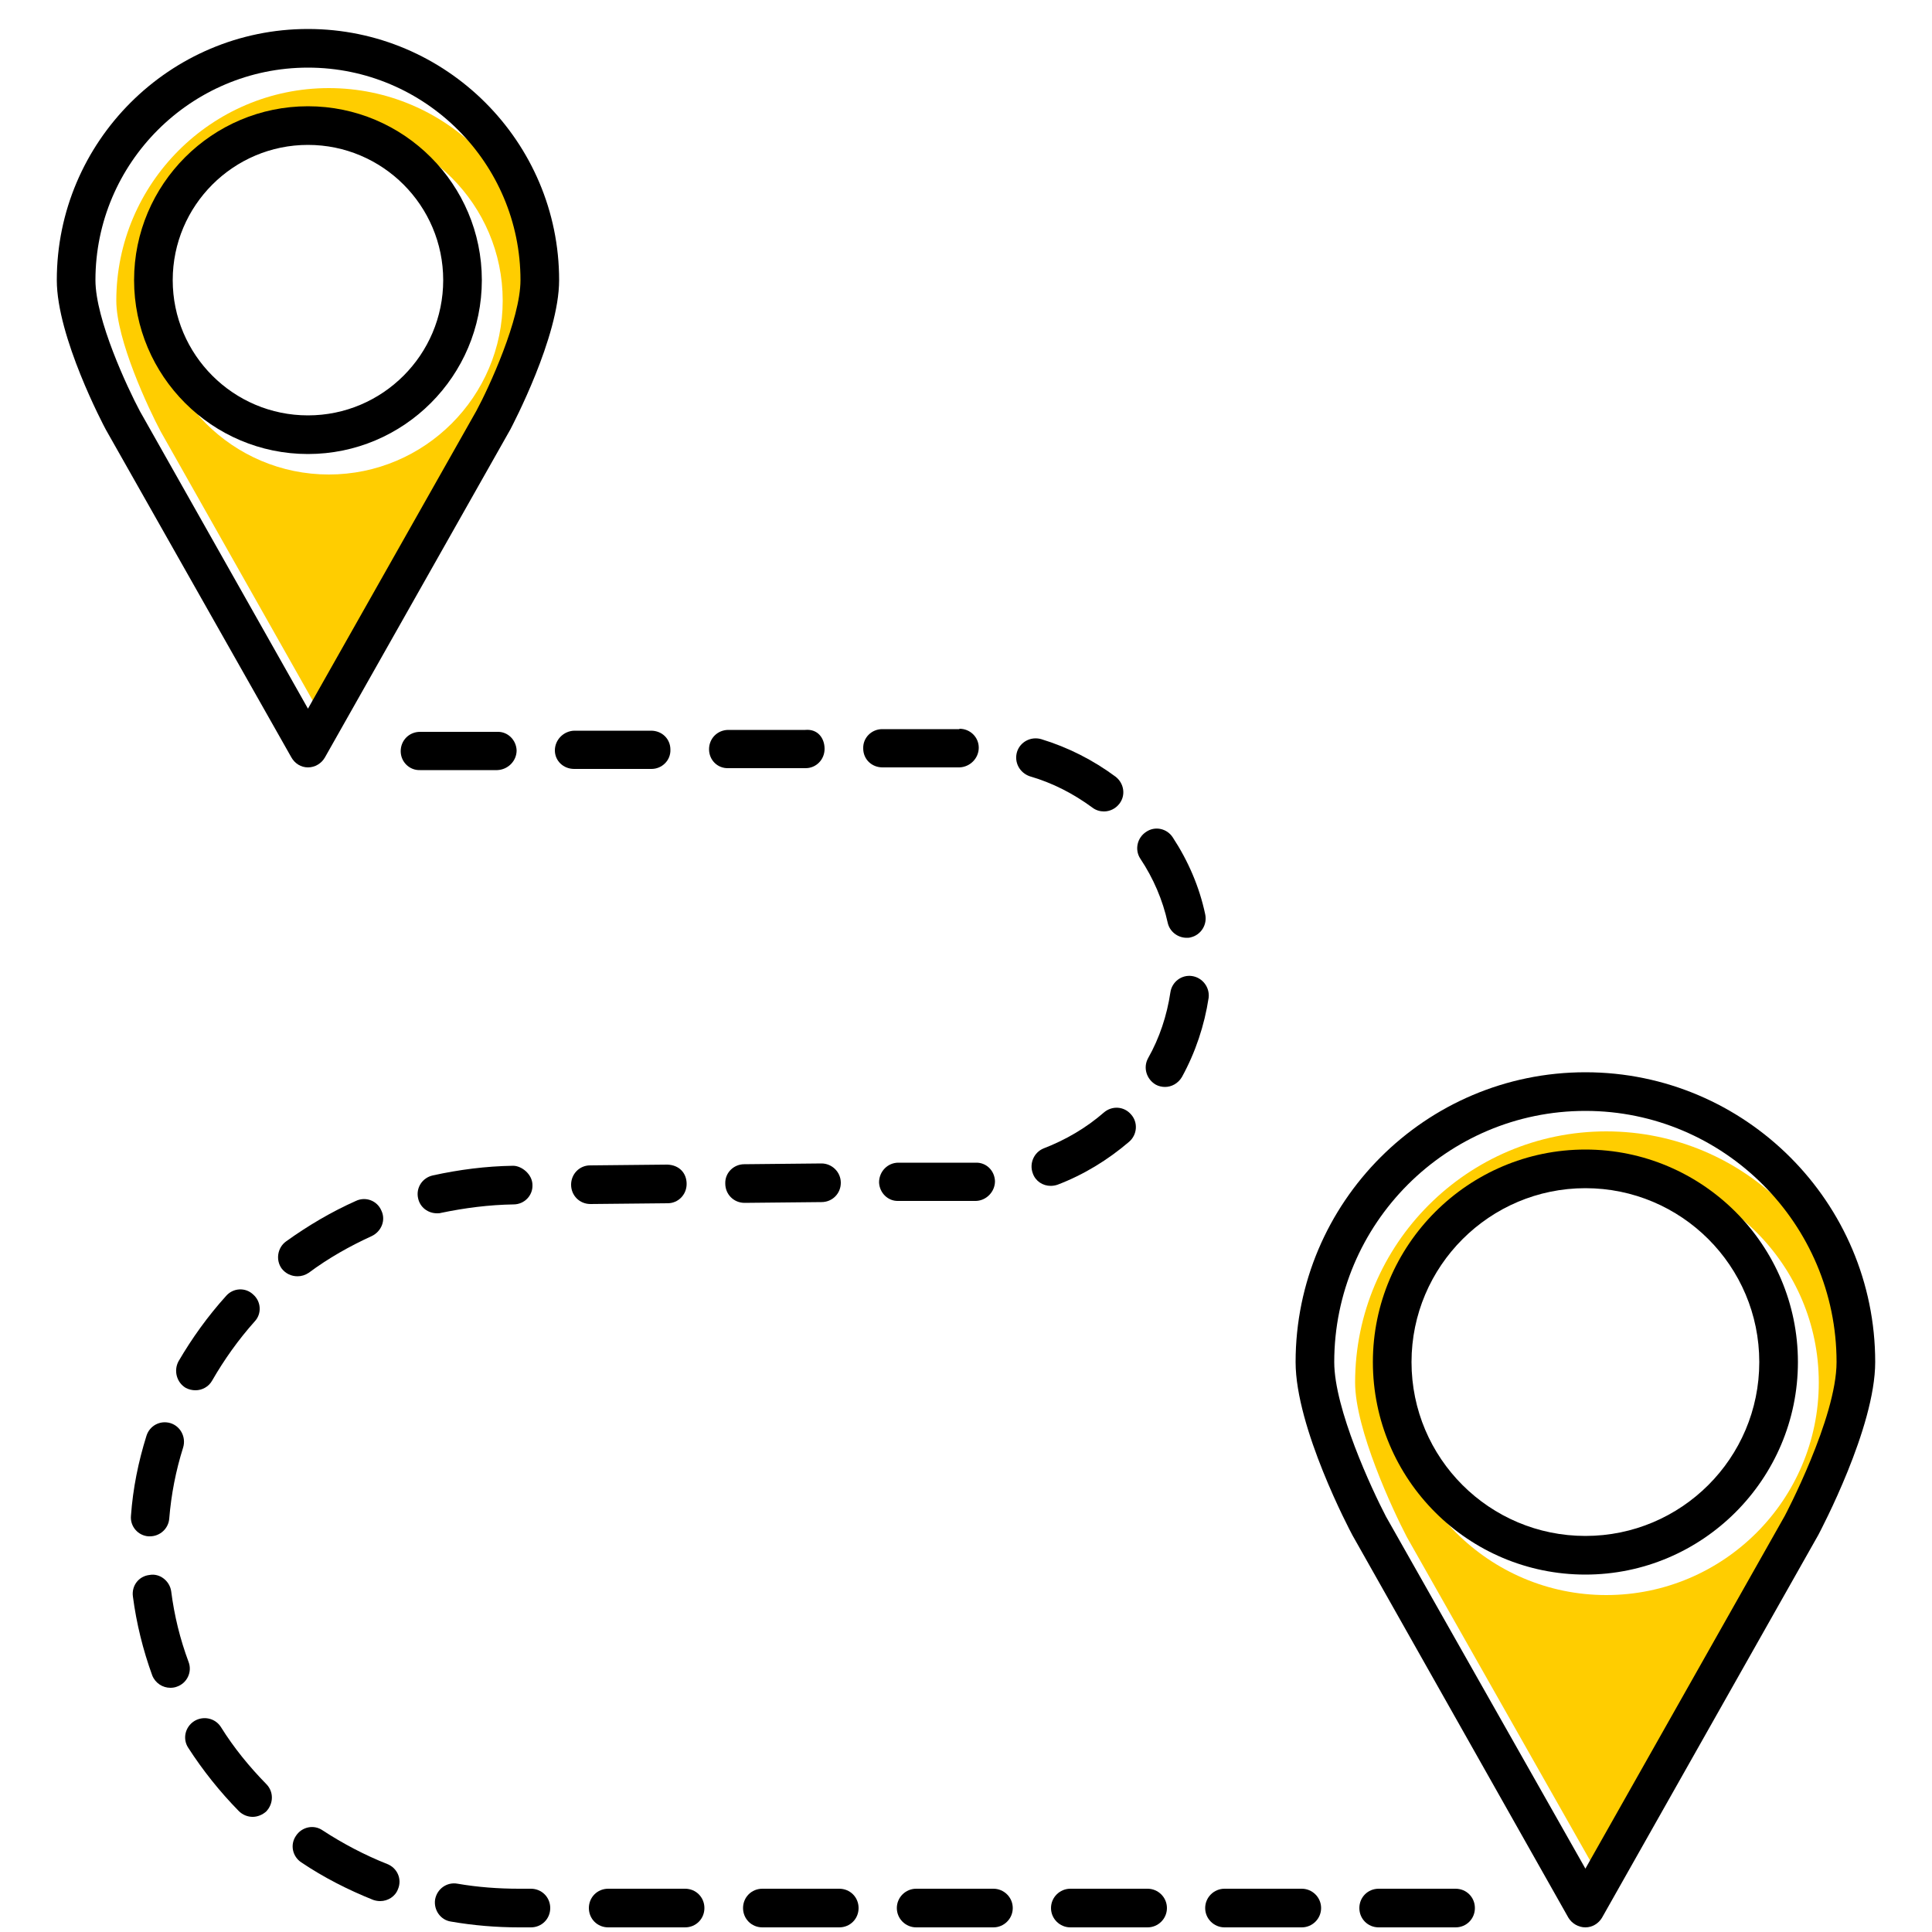 <?xml version="1.0" encoding="UTF-8"?><svg id="uuid-13f12cf2-3aab-4675-af5e-a5a2678e1292" xmlns="http://www.w3.org/2000/svg" viewBox="0 0 50 50"><path d="M41.57,30.28c-3.03,0-5.5,2.47-5.5,5.5s2.47,5.5,5.5,5.5,5.5-2.46,5.5-5.5-2.47-5.5-5.5-5.5Zm-6.5,5.5c0-3.58,2.91-6.5,6.5-6.5s6.5,2.92,6.5,6.5c0,1.45-1.33,3.97-1.34,3.98l-5.16,9.13-5.16-9.11c-.37-.71-1.34-2.79-1.34-4Z" fill="#ffcd00"/><path d="M4.01,7.78c0,2.48,2.02,4.5,4.5,4.5s4.5-2.02,4.5-4.5-2.02-4.5-4.5-4.5-4.5,2.02-4.5,4.5Zm-1,0c0-3.03,2.47-5.5,5.5-5.5s5.5,2.47,5.5,5.5c0,1.01-.82,2.79-1.14,3.38l-4.36,7.71-4.35-7.7c-.32-.6-1.15-2.37-1.15-3.39Z" fill="#ffcd00"/><g><path d="M38.17,49.38c0,.28-.22,.5-.5,.5h-1.99c-.28,0-.5-.22-.5-.5s.22-.5,.5-.5h1.99c.28,0,.5,.22,.5,.5Z"/><path d="M36.53,35.25c0,2.49,2.02,4.5,4.5,4.5s4.5-2.01,4.5-4.5-2.02-4.5-4.5-4.5-4.5,2.02-4.5,4.5Zm-1,0c0-3.03,2.47-5.5,5.5-5.5s5.5,2.47,5.5,5.5-2.47,5.5-5.5,5.5-5.5-2.46-5.5-5.5Z"/><path d="M41.03,28.75c-3.59,0-6.5,2.92-6.5,6.5,0,1.21,.97,3.29,1.34,4l5.16,9.11,5.16-9.13s1.34-2.53,1.34-3.98c0-3.58-2.92-6.5-6.5-6.5Zm-6.03,10.98c-.07-.13-1.47-2.78-1.47-4.48,0-4.13,3.36-7.5,7.5-7.5s7.5,3.37,7.5,7.5c0,1.7-1.41,4.35-1.47,4.47l-5.6,9.91c-.09,.15-.25,.25-.43,.25s-.35-.1-.44-.25l-5.59-9.9Z"/><path d="M33.69,48.88c.27,0,.5,.22,.5,.5s-.23,.5-.5,.5h-2c-.27,0-.5-.22-.5-.5s.23-.5,.5-.5h2Z"/><path d="M31.19,23.66c.06,.27-.11,.54-.38,.6-.03,.01-.07,.01-.1,.01-.23,0-.44-.16-.49-.39-.13-.59-.37-1.15-.71-1.66-.15-.23-.08-.54,.15-.69,.23-.16,.54-.09,.69,.14,.4,.61,.69,1.28,.84,1.99Z"/><path d="M31.28,25.82c-.11,.72-.34,1.41-.69,2.05-.1,.17-.27,.26-.44,.26-.08,0-.17-.02-.24-.06-.24-.14-.33-.44-.2-.68,.3-.53,.49-1.11,.58-1.71,.04-.27,.29-.46,.56-.42s.46,.29,.43,.56Z"/><path d="M29.7,48.88c.27,0,.5,.22,.5,.5s-.23,.5-.5,.5h-2c-.27,0-.5-.22-.5-.5s.23-.5,.5-.5h2Z"/><path d="M28.27,20.9c-.49-.36-1.03-.64-1.62-.81-.26-.09-.41-.36-.33-.63,.08-.26,.36-.41,.63-.33,.69,.21,1.34,.54,1.92,.97,.22,.17,.27,.48,.1,.7-.1,.13-.25,.2-.4,.2-.1,0-.21-.03-.3-.1Z"/><path d="M27.19,30.69c-.2,0-.39-.12-.46-.32-.1-.26,.03-.55,.28-.65,.57-.22,1.1-.53,1.56-.93,.21-.18,.52-.16,.7,.05,.19,.21,.16,.53-.05,.71-.55,.47-1.17,.85-1.85,1.11-.06,.02-.12,.03-.18,.03Z"/><path d="M25.71,48.88c.27,0,.5,.22,.5,.5s-.23,.5-.5,.5h-2c-.27,0-.5-.22-.5-.5s.23-.5,.5-.5h2Z"/><path d="M24.83,18.86c.28,0,.5,.22,.5,.49s-.22,.5-.5,.51h-1.99c-.28,0-.5-.21-.5-.49-.01-.28,.22-.5,.49-.5h2Z"/><path d="M25.75,30.57c0,.27-.22,.5-.49,.51h-2.01c-.27,.01-.49-.21-.5-.48,0-.28,.22-.51,.5-.51h2c.27-.01,.49,.2,.5,.48Z"/><path d="M21.72,48.88c.28,0,.5,.22,.5,.5s-.22,.5-.5,.5h-1.99c-.28,0-.5-.22-.5-.5s.22-.5,.5-.5h1.99Z"/><path d="M21.26,30.11c.27,0,.5,.22,.5,.5s-.22,.5-.5,.5l-1.99,.02c-.28,0-.5-.22-.5-.5-.01-.28,.22-.5,.49-.5l2-.02Z"/><path d="M20.85,19.88h-2c-.28,.01-.5-.21-.5-.49s.22-.5,.5-.5h1.99c.32-.03,.5,.21,.5,.49s-.22,.5-.49,.5Z"/><path d="M17.73,48.88c.28,0,.5,.22,.5,.5s-.22,.5-.5,.5h-1.99c-.28,0-.5-.22-.5-.5s.22-.5,.5-.5h1.99Z"/><path d="M17.27,30.14c.31,.01,.5,.22,.5,.5s-.22,.5-.49,.5l-2,.02c-.28,0-.5-.22-.5-.5s.22-.5,.49-.5l2-.02Z"/><path d="M17.35,19.4c.01,.28-.22,.5-.49,.5h-2c-.28,0-.5-.21-.5-.48s.22-.5,.5-.51h1.99c.28,0,.5,.21,.5,.49Z"/><path d="M12.87,19.93h-2c-.27,.01-.5-.21-.5-.49s.22-.5,.5-.5h2c.27-.01,.49,.21,.5,.48,0,.28-.23,.5-.5,.51Z"/><path d="M11.26,49.16c.05-.28,.31-.46,.58-.41,.52,.09,1.06,.13,1.59,.13h.31c.28,0,.5,.22,.5,.5s-.22,.5-.5,.5h-.31c-.59,0-1.18-.05-1.76-.15-.27-.04-.45-.3-.41-.57Z"/><path d="M13.29,31.17c-.63,.01-1.26,.09-1.88,.22-.03,.01-.07,.01-.1,.01-.23,0-.44-.15-.49-.39-.06-.27,.11-.53,.38-.59,.68-.15,1.38-.24,2.08-.25,.22,0,.5,.22,.5,.5,.01,.27-.21,.5-.49,.5Z"/><path d="M8.35,47.37c.52,.34,1.09,.64,1.67,.87,.26,.1,.39,.39,.28,.65-.07,.19-.26,.31-.46,.31-.06,0-.12-.01-.18-.03-.65-.26-1.28-.58-1.86-.97-.23-.15-.3-.46-.14-.69,.15-.23,.46-.3,.69-.14Z"/><path d="M7.4,32.13c.57-.41,1.18-.77,1.81-1.05,.25-.12,.55-.01,.66,.25,.12,.25,0,.54-.25,.66-.57,.26-1.12,.57-1.63,.95-.09,.06-.19,.09-.29,.09-.16,0-.31-.07-.41-.2-.16-.22-.11-.54,.11-.7Z"/><path d="M6.59,34.2c-.42,.47-.79,.99-1.1,1.53-.09,.16-.26,.25-.43,.25-.09,0-.17-.02-.25-.06-.24-.14-.32-.45-.19-.69,.35-.6,.76-1.17,1.23-1.69,.18-.21,.5-.23,.7-.04,.21,.18,.23,.5,.04,.7Z"/><path d="M5.72,44.7c.33,.53,.73,1.02,1.17,1.47,.2,.2,.19,.51,0,.71-.1,.09-.23,.14-.35,.14-.13,0-.26-.05-.36-.15-.49-.5-.93-1.05-1.31-1.64-.15-.23-.08-.54,.16-.69,.23-.14,.54-.08,.69,.16Z"/><path d="M4.47,7.25c0,1.93,1.57,3.5,3.5,3.5s3.5-1.57,3.5-3.5-1.57-3.5-3.5-3.5-3.5,1.57-3.5,3.5Zm-1,0c0-2.48,2.02-4.5,4.5-4.5s4.5,2.02,4.5,4.5-2.02,4.5-4.5,4.5S3.47,9.73,3.47,7.25Z"/><path d="M3.94,43.36c-.24-.66-.41-1.35-.5-2.04-.04-.28,.15-.53,.43-.56,.26-.05,.52,.15,.56,.42,.08,.63,.23,1.24,.45,1.83,.1,.26-.04,.55-.3,.64-.05,.02-.11,.03-.17,.03-.2,0-.39-.12-.47-.32Z"/><path d="M4.38,39.3c-.02,.26-.24,.46-.5,.46h-.04c-.27-.02-.48-.26-.45-.54,.05-.7,.19-1.39,.4-2.06,.08-.26,.35-.41,.62-.33,.26,.08,.41,.36,.33,.63-.19,.6-.31,1.22-.36,1.84Z"/><path d="M3.62,10.64l4.35,7.7,4.36-7.71c.32-.59,1.14-2.37,1.14-3.38,0-3.03-2.47-5.5-5.5-5.5S2.47,4.22,2.47,7.25c0,1.02,.83,2.79,1.15,3.39ZM1.47,7.25C1.47,3.67,4.39,.75,7.97,.75s6.5,2.92,6.5,6.5c0,1.47-1.21,3.76-1.26,3.86l-4.8,8.49c-.09,.16-.26,.26-.44,.26s-.34-.1-.43-.26L2.74,11.12c-.06-.11-1.27-2.4-1.27-3.87Z"/></g></svg>